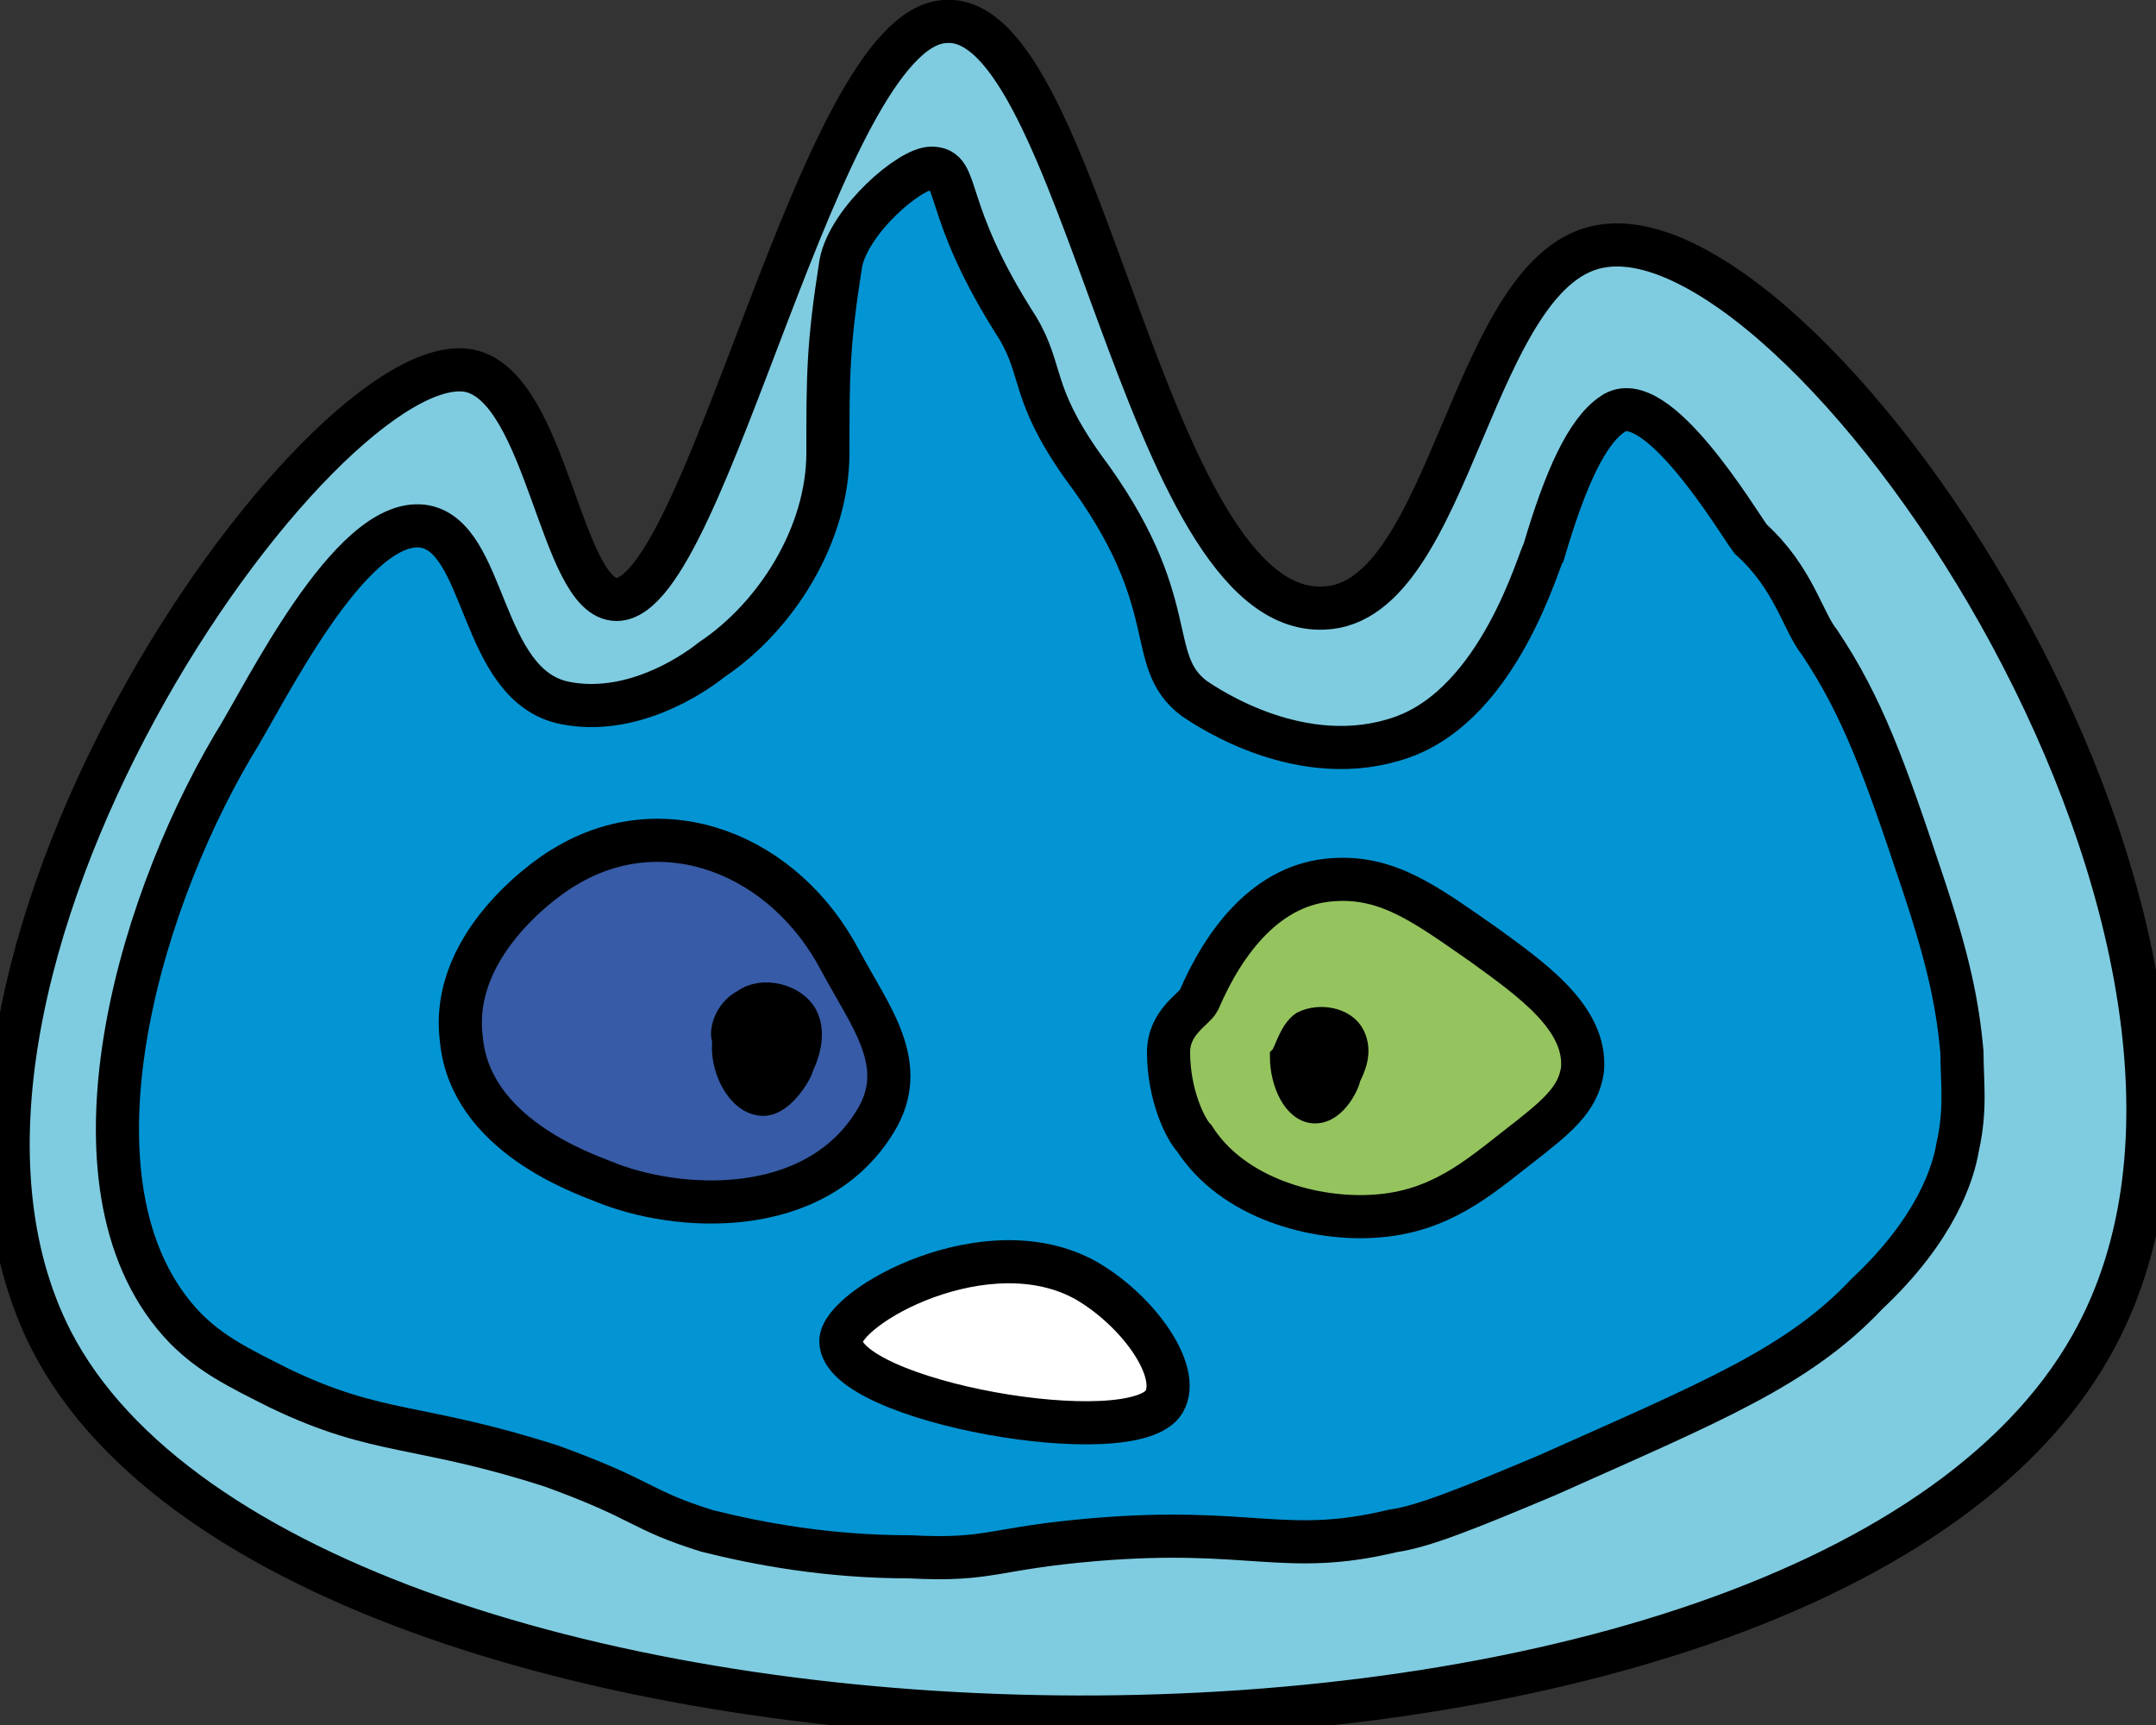 <?xml version="1.0" encoding="utf-8"?>
<!-- Generator: Adobe Illustrator 27.3.1, SVG Export Plug-In . SVG Version: 6.00 Build 0)  -->
<svg version="1.1" id="Calque_1" xmlns="http://www.w3.org/2000/svg" xmlns:xlink="http://www.w3.org/1999/xlink" x="0px" y="0px"
	 viewBox="0 0 50 40" style="enable-background:new 0 0 50 40;" xml:space="preserve">
<rect x="0" y="0" width="50" height="40" fill="#333333" stroke="none"/>
<style type="text/css">
	.st0{fill:#7FCCE1;stroke:#000000;stroke-miterlimit:10;}
	.st1{fill:#0394D3;stroke:#000000;stroke-miterlimit:10;}
	.st2{fill:#95C45F;stroke:#000000;stroke-miterlimit:10;}
	.st3{stroke:#000000;stroke-width:0.5;stroke-miterlimit:10;}
	.st4{fill:#375BA6;stroke:#000000;stroke-miterlimit:10;}
	.st5{stroke:#000000;stroke-width:0.75;stroke-miterlimit:10;}
	.st6{fill:#FFFFFF;stroke:#000000;stroke-miterlimit:10;}
</style>
<path class="st0" d="M48.5,31.2C41.8,43.1,7,42.3,1.2,31.1c-4.3-8.4,6.3-23.2,9.7-22.5c1.8,0.4,2.1,5.3,3.4,5.3
	c2.1,0,4.7-13.2,7.6-13.4c3.2-0.3,4.6,13.8,8.8,13.6c3-0.1,3.4-8,6.5-8.4C42.1,5,53.7,22,48.5,31.2z"/>
<path class="st1" d="M4.3,30.8c-3-3.1-1.2-9.6,1.1-13.5c0.7-1.1,2.7-5.3,4.4-5.1c1.5,0.2,1.3,3.7,3.3,4.1c1.5,0.3,2.9-0.6,3.4-1
	c1.5-1,2.7-2.9,2.7-4.8c0-1.8,0-2.5,0.3-4.4c0.2-1,1.6-2.2,2.1-2.2c0.7,0,0.2,0.9,2,3.7c0.6,1,0.3,1.5,1.5,3.2
	c2.4,3.2,1.4,4.5,2.6,5.4c0.3,0.2,2.5,1.7,4.8,0.9c2.3-0.8,3.2-4.2,3.3-4.3c0.5-1.7,1-2.8,1.6-3.2c1-0.7,2.9,2.5,3.2,2.9
	c1,0.9,1.2,1.9,1.6,2.4c1,1.5,1.5,2.9,2.4,5.6c0.6,1.8,0.8,2.8,0.9,3.9c0,0.7,0.1,1.3-0.1,2.2c-0.1,0.6-0.5,1.9-2.1,3.4
	c-1.6,1.7-3.6,2.5-7.4,4.2C34,35,33,35.4,32.3,35.5c-2.5,0.6-3.3-0.1-6.9,0.2c-2.4,0.2-2.4,0.5-4.3,0.4c-1.9,0-3.5-0.3-4.7-0.6
	C14.8,35,15,34.8,12.8,34c-3.1-1-4-0.7-6.3-1.8C5.5,31.7,4.9,31.4,4.3,30.8z"/>
<path class="st2" d="M27.8,23.2c0.6-1.4,1.6-2.7,3.1-2.8c1.3-0.1,2.2,0.6,3.5,1.5c1.1,0.8,2.4,1.7,2.3,2.9c-0.1,0.7-0.6,1.1-1.5,1.8
	c-0.9,0.7-1.8,1.5-3.3,1.6c-1.4,0.1-3.3-0.4-4.2-1.8c-0.2-0.2-0.6-1-0.6-2C27.1,23.7,27.7,23.4,27.8,23.2z"/>
<path class="st3" d="M30.2,23.7c0.4-0.2,1-0.1,1.2,0.3s0,0.8-0.1,1c0,0.1-0.3,0.8-0.8,0.8s-0.8-0.7-0.8-1.3
	C29.8,24.4,29.9,23.9,30.2,23.7z"/>
<path class="st4" d="M10.7,24.1c-0.3-2.3,2.2-3.9,2.4-4c2.3-1.4,5.1-0.3,6.4,2.2c0.7,1.3,1.6,2.4,0.8,3.7c-1.4,2.3-4.6,2.1-6.3,1.4
	C13.5,27.2,10.9,26.3,10.7,24.1z"/>
<path class="st5" d="M17.3,23.3c0.4-0.3,1.1-0.1,1.3,0.3c0.2,0.4,0,0.9-0.1,1.1c0,0.1-0.4,0.8-0.8,0.8c-0.5,0-0.9-0.8-0.8-1.4
	C16.8,24,16.9,23.5,17.3,23.3z"/>
<path class="st6" d="M27,32.5c0.4-0.7-0.6-2.1-1.8-2.8c-2.3-1.3-5.7,0.6-5.7,1.4C19.5,32.5,26.3,33.7,27,32.5z"/>
</svg>
